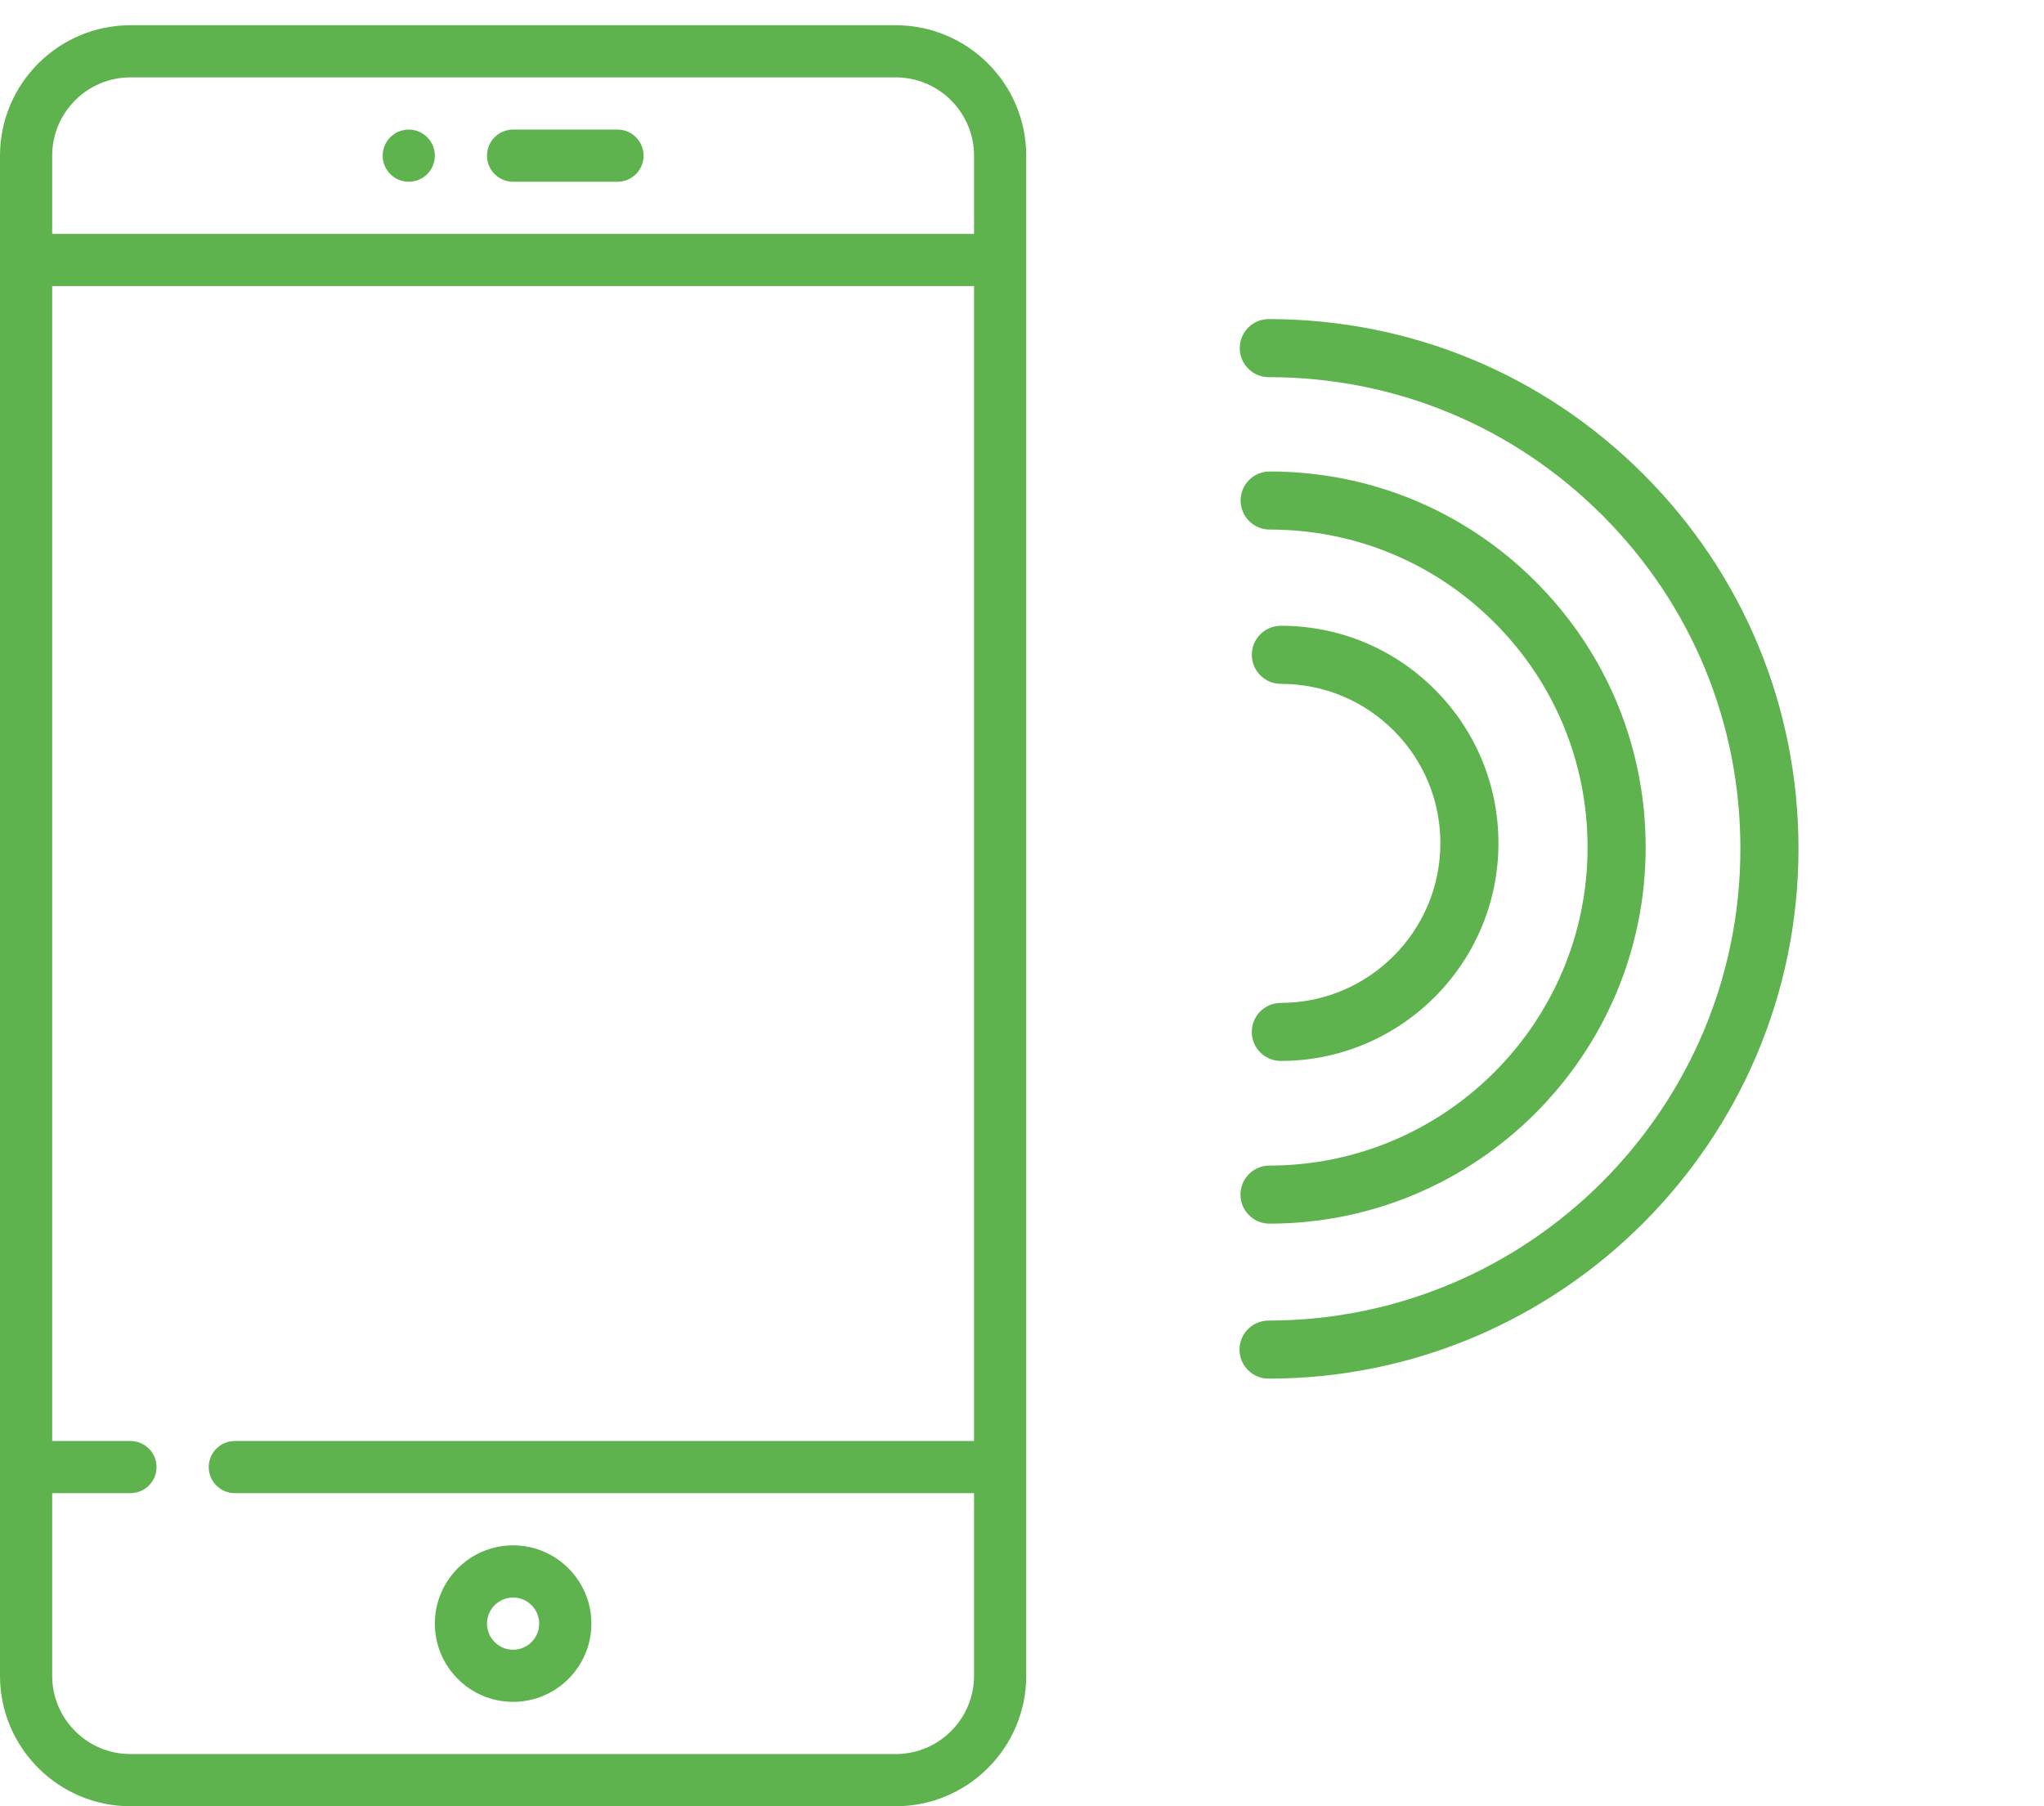 <svg width="43" height="38" viewBox="0 0 43 38" fill="none" xmlns="http://www.w3.org/2000/svg">
<path d="M18.844 0.531H2.744C1.231 0.531 0 1.762 0 3.275V35.256C0 36.769 1.231 38 2.744 38H18.844C20.358 38 21.589 36.769 21.589 35.256V3.275C21.589 1.762 20.358 0.531 18.844 0.531ZM20.491 30.316H4.94C4.637 30.316 4.391 30.561 4.391 30.865C4.391 31.168 4.637 31.413 4.94 31.413H20.491V35.256C20.491 36.163 19.752 36.902 18.844 36.902H2.744C1.836 36.902 1.098 36.163 1.098 35.256V31.413H2.744C3.047 31.413 3.293 31.168 3.293 30.865C3.293 30.561 3.047 30.316 2.744 30.316H1.098V6.019H20.491V30.316ZM20.491 4.922H1.098V3.275C1.098 2.367 1.836 1.628 2.744 1.628H18.844C19.752 1.628 20.491 2.367 20.491 3.275V4.922Z" fill="#5FB34E"/>
<path d="M12.99 2.726H10.794C10.491 2.726 10.245 2.972 10.245 3.275C10.245 3.578 10.491 3.824 10.794 3.824H12.99C13.293 3.824 13.539 3.578 13.539 3.275C13.539 2.972 13.293 2.726 12.99 2.726Z" fill="#5FB34E"/>
<path d="M10.794 32.511C9.886 32.511 9.148 33.25 9.148 34.158C9.148 35.066 9.886 35.804 10.794 35.804C11.702 35.804 12.441 35.066 12.441 34.158C12.441 33.25 11.702 32.511 10.794 32.511ZM10.794 34.707C10.492 34.707 10.245 34.461 10.245 34.158C10.245 33.855 10.492 33.609 10.794 33.609C11.097 33.609 11.343 33.855 11.343 34.158C11.343 34.461 11.097 34.707 10.794 34.707Z" fill="#5FB34E"/>
<path d="M8.599 3.824C8.902 3.824 9.148 3.578 9.148 3.275C9.148 2.972 8.902 2.726 8.599 2.726C8.296 2.726 8.05 2.972 8.05 3.275C8.05 3.578 8.296 3.824 8.599 3.824Z" fill="#5FB34E"/>
<path d="M31.523 17.742C31.523 16.519 31.047 15.37 30.183 14.505C29.319 13.641 28.169 13.165 26.946 13.165C26.609 13.165 26.335 13.439 26.335 13.776C26.335 14.113 26.609 14.387 26.946 14.387C27.843 14.387 28.685 14.736 29.319 15.369C29.953 16.003 30.302 16.846 30.301 17.742C30.301 19.592 28.795 21.098 26.945 21.099C26.607 21.099 26.334 21.372 26.334 21.71C26.334 21.878 26.402 22.031 26.513 22.141C26.623 22.252 26.776 22.32 26.945 22.32C29.469 22.32 31.523 20.266 31.523 17.742Z" fill="#5FB34E"/>
<path d="M34.62 17.83C34.621 15.716 33.798 13.729 32.304 12.235C30.81 10.741 28.823 9.919 26.71 9.919C26.372 9.919 26.099 10.193 26.099 10.53C26.099 10.867 26.372 11.141 26.71 11.141C28.497 11.14 30.177 11.836 31.44 13.099C32.703 14.363 33.399 16.043 33.398 17.829C33.398 21.518 30.396 24.52 26.707 24.521C26.369 24.521 26.096 24.795 26.096 25.132C26.096 25.301 26.164 25.454 26.275 25.564C26.385 25.675 26.538 25.743 26.707 25.743C31.069 25.742 34.619 22.192 34.62 17.83Z" fill="#5FB34E"/>
<path d="M37.835 17.857C37.836 14.88 36.677 12.081 34.572 9.976C32.467 7.871 29.669 6.713 26.691 6.713C26.354 6.713 26.081 6.987 26.081 7.324C26.081 7.661 26.354 7.935 26.692 7.935C29.342 7.934 31.834 8.966 33.708 10.84C35.582 12.714 36.614 15.206 36.613 17.856C36.612 23.328 32.159 27.781 26.687 27.782C26.349 27.783 26.076 28.056 26.076 28.393C26.076 28.562 26.144 28.715 26.255 28.825C26.366 28.936 26.518 29.004 26.687 29.004C32.833 29.003 37.834 24.002 37.835 17.857Z" fill="#5FB34E"/>
</svg>
